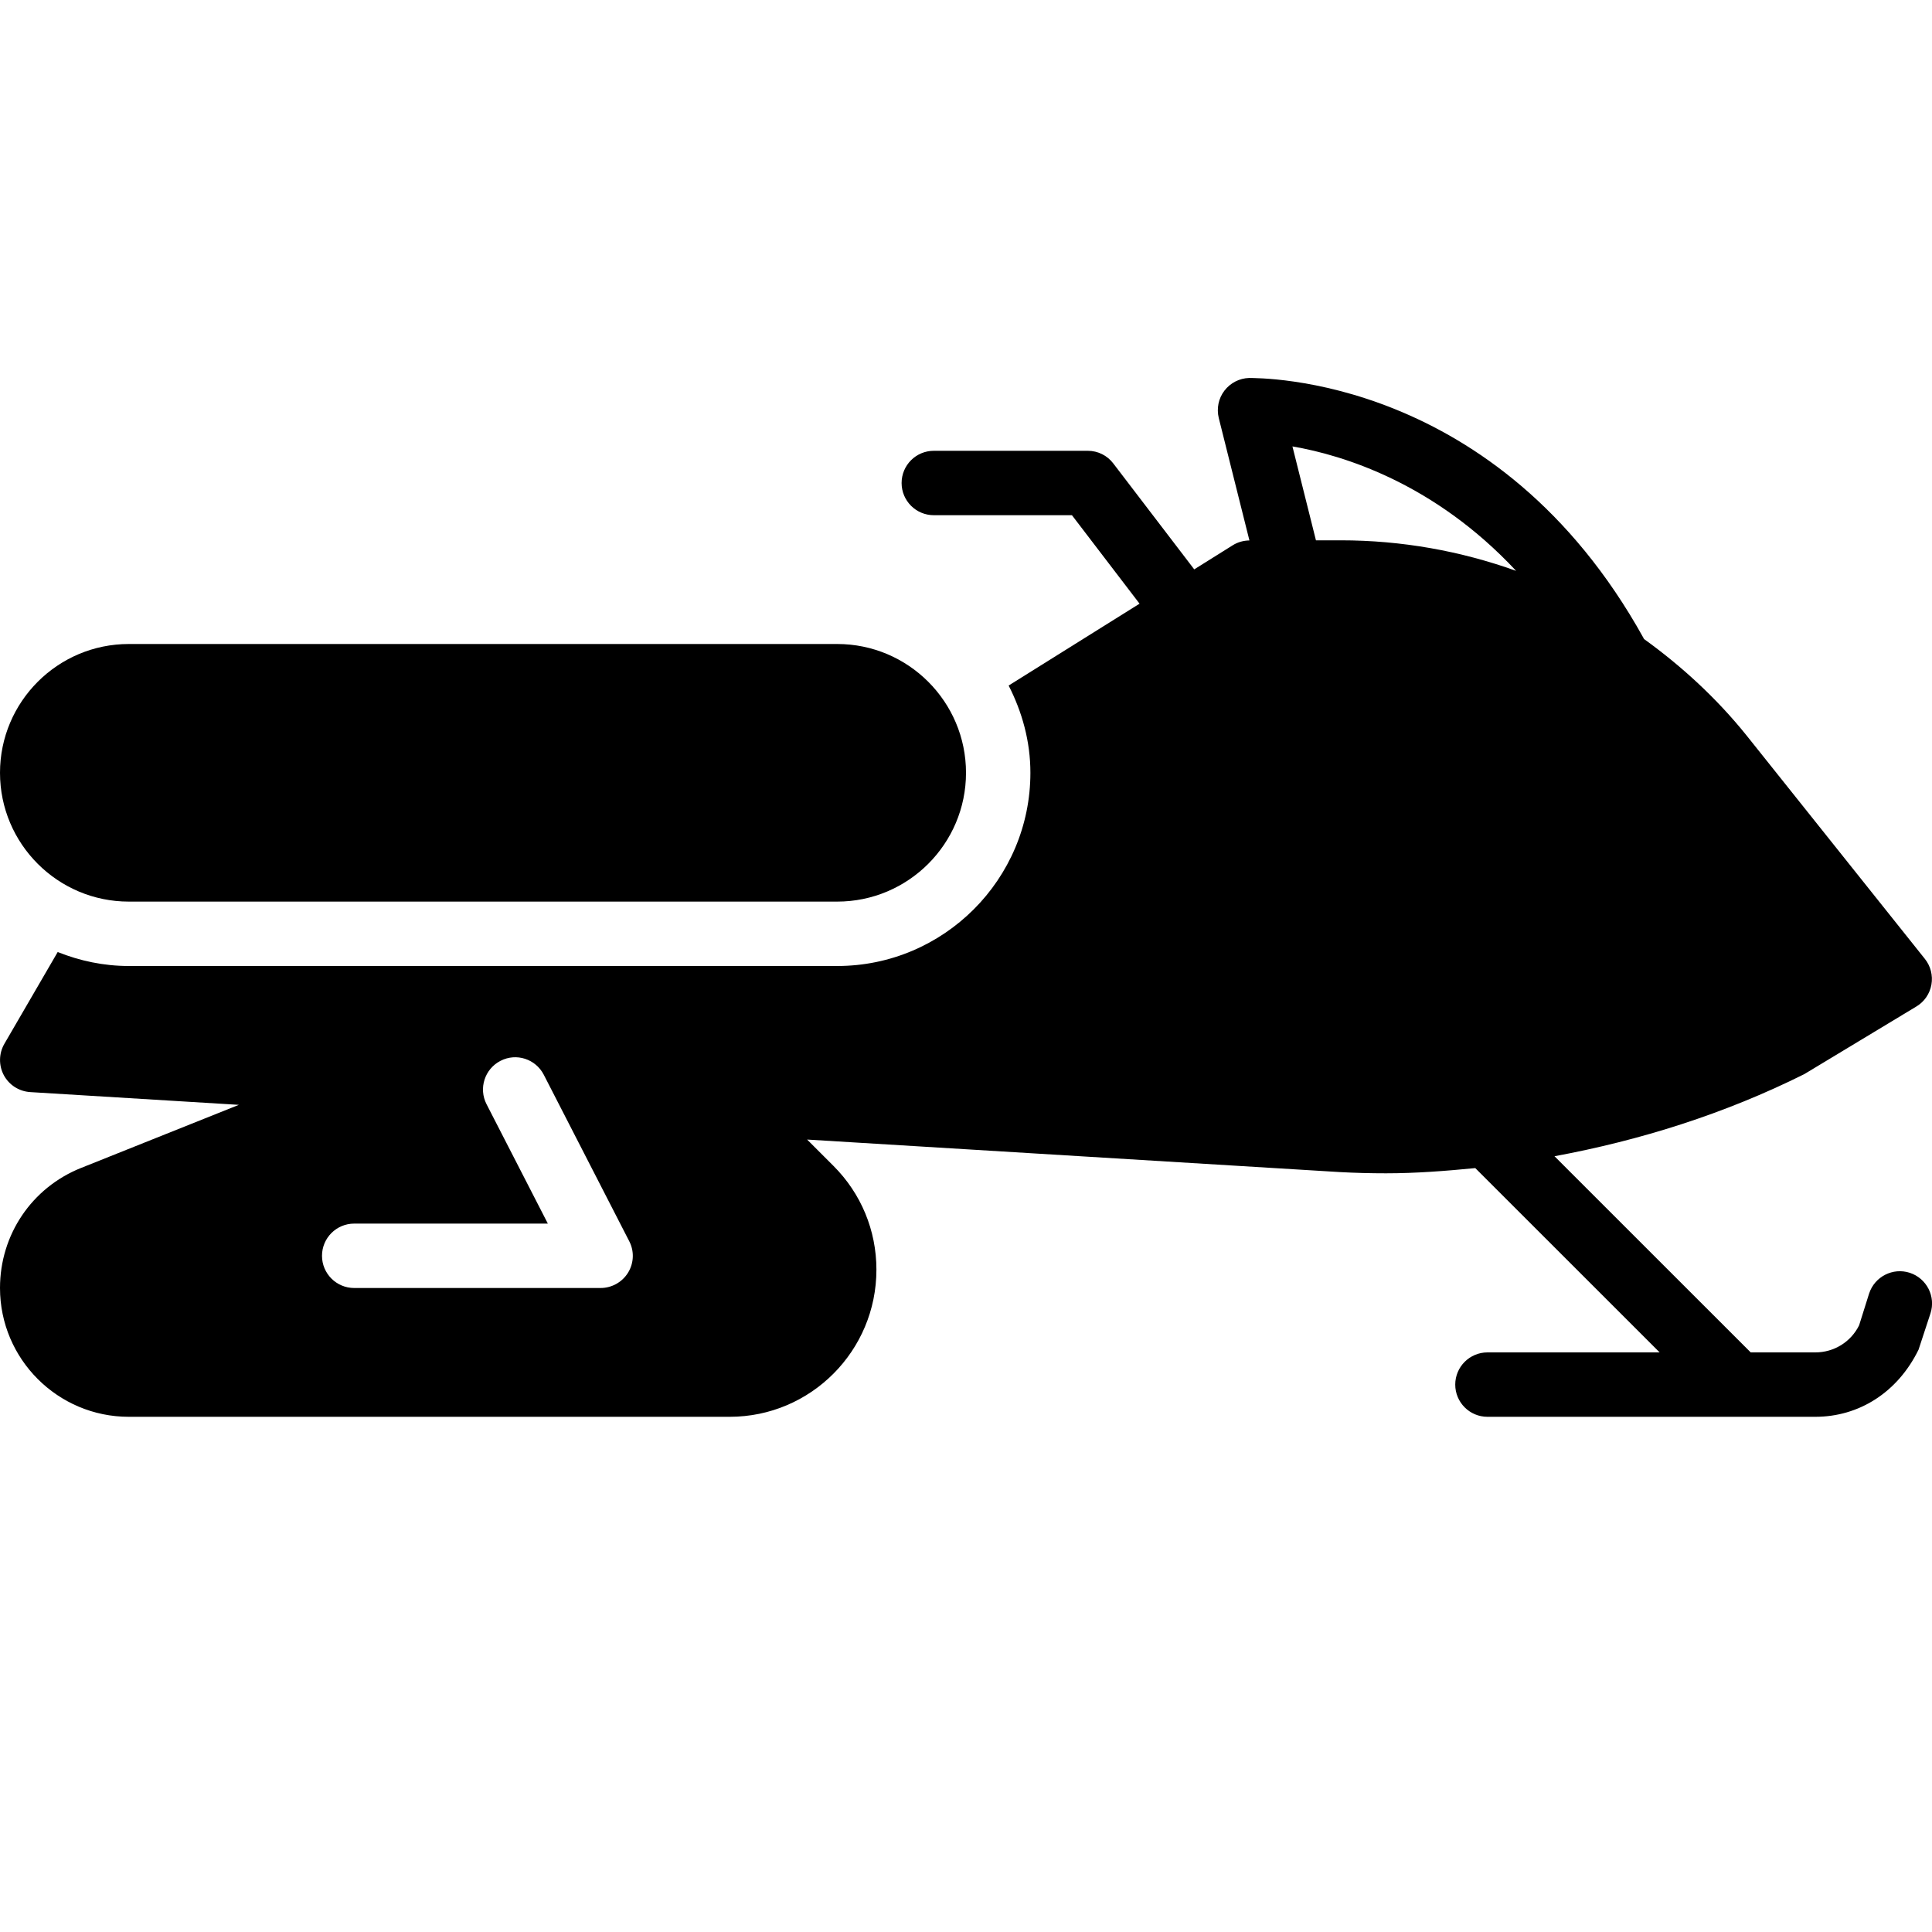 <?xml version="1.0" encoding="iso-8859-1"?>
<!-- Generator: Adobe Illustrator 19.2.1, SVG Export Plug-In . SVG Version: 6.00 Build 0)  -->
<svg version="1.1" xmlns="http://www.w3.org/2000/svg" xmlns:xlink="http://www.w3.org/1999/xlink" x="0px" y="0px"
	 viewBox="0 0 30 30" style="enable-background:new 0 0 30 30;" xml:space="preserve">
<g id="Snowflake_1">
</g>
<g id="Snowflake_2">
</g>
<g id="Snowflake_3">
</g>
<g id="Snowflake_4">
</g>
<g id="Winter_Cap_1">
</g>
<g id="Winter_Cap_2">
</g>
<g id="Glowes">
</g>
<g id="Sweater_1">
</g>
<g id="Sweater_2">
</g>
<g id="Sweater_3">
</g>
<g id="Scarf">
</g>
<g id="Winter_Socks">
</g>
<g id="Winter_Sock">
</g>
<g id="Winter_Coat">
</g>
<g id="Winter_Calendar">
</g>
<g id="Thermometer_1">
</g>
<g id="Thermometer_2">
</g>
<g id="Cold">
</g>
<g id="Icicle">
</g>
<g id="Snowing">
</g>
<g id="Snow_Shoes_1">
</g>
<g id="Snow_Shoes_2">
</g>
<g id="Sledge">
</g>
<g id="Snow_Boots">
</g>
<g id="Snowcapped_Mountains">
</g>
<g id="Skis">
</g>
<g id="Sky_Glasses">
</g>
<g id="Snowboard">
</g>
<g id="Ice_Skate">
</g>
<g id="Wooden_House">
</g>
<g id="Snowcapped_House">
</g>
<g id="Hot_Drink">
</g>
<g id="Hot_Chocolate">
</g>
<g id="Lantern">
</g>
<g id="Snow_Shovel">
</g>
<g id="Snowman">
</g>
<g id="Reindeer">
</g>
<g id="Snowmobile">
	<g>
		<path d="M29.655,19.764c-0.262-0.085-0.544,0.058-0.631,0.32l-0.156,0.496c-0.129,0.259-0.39,0.42-0.68,0.42h-1.003l-3.047-3.046
			c1.334-0.247,2.642-0.658,3.879-1.275l1.74-1.05c0.124-0.074,0.209-0.198,0.234-0.34c0.025-0.142-0.012-0.288-0.102-0.4
			l-2.771-3.472c-0.466-0.579-1.007-1.074-1.593-1.497c-0.002-0.003-0.001-0.007-0.003-0.01c-2.271-4.098-5.973-4.036-6.125-4.041
			c-0.151,0.004-0.293,0.077-0.385,0.198s-0.123,0.276-0.087,0.424l0.476,1.901c-0.091,0.001-0.181,0.026-0.258,0.074l-0.599,0.375
			l-1.257-1.645C17.194,7.073,17.048,7,16.892,7H14.5C14.224,7,14,7.224,14,7.5S14.224,8,14.5,8h2.145l1.05,1.374l-2.033,1.271
			C15.871,11.054,16,11.51,16,12c0,1.654-1.346,3-3,3H2c-0.391,0-0.761-0.08-1.104-0.217l-0.828,1.425
			c-0.087,0.15-0.09,0.334-0.009,0.487c0.082,0.153,0.237,0.252,0.411,0.263l3.239,0.198l-2.451,0.98C0.494,18.442,0,19.172,0,20
			c0,1.103,0.897,2,2,2h9.331c1.256,0,2.278-1.022,2.278-2.285c0-0.608-0.237-1.181-0.667-1.611l-0.409-0.409l8.272,0.505
			c0.239,0.013,0.478,0.019,0.717,0.019c0.463,0,0.925-0.036,1.386-0.081L25.771,21h-2.674c-0.276,0-0.5,0.224-0.5,0.5
			s0.224,0.5,0.5,0.5h5.091c0.672,0,1.275-0.373,1.603-1.042l0.185-0.563C30.062,20.133,29.918,19.85,29.655,19.764z M9.753,19.761
			C9.662,19.909,9.5,20,9.326,20H5.5C5.224,20,5,19.776,5,19.5S5.224,19,5.5,19h3.007l-0.952-1.854
			c-0.126-0.245-0.029-0.547,0.216-0.673c0.247-0.128,0.547-0.029,0.673,0.216l1.326,2.583C9.851,19.427,9.844,19.612,9.753,19.761z
			 M20.82,8.39h-0.386l-0.365-1.458c0.799,0.137,2.208,0.576,3.473,1.932C22.68,8.555,21.763,8.39,20.82,8.39z"/>
		<path d="M2,14h11c1.103,0,2-0.897,2-2s-0.897-2-2-2H2c-1.103,0-2,0.897-2,2S0.897,14,2,14z"/>
	</g>
</g>
<g id="Snow_Chain">
</g>
<g id="Slippery_Road">
</g>
</svg>
